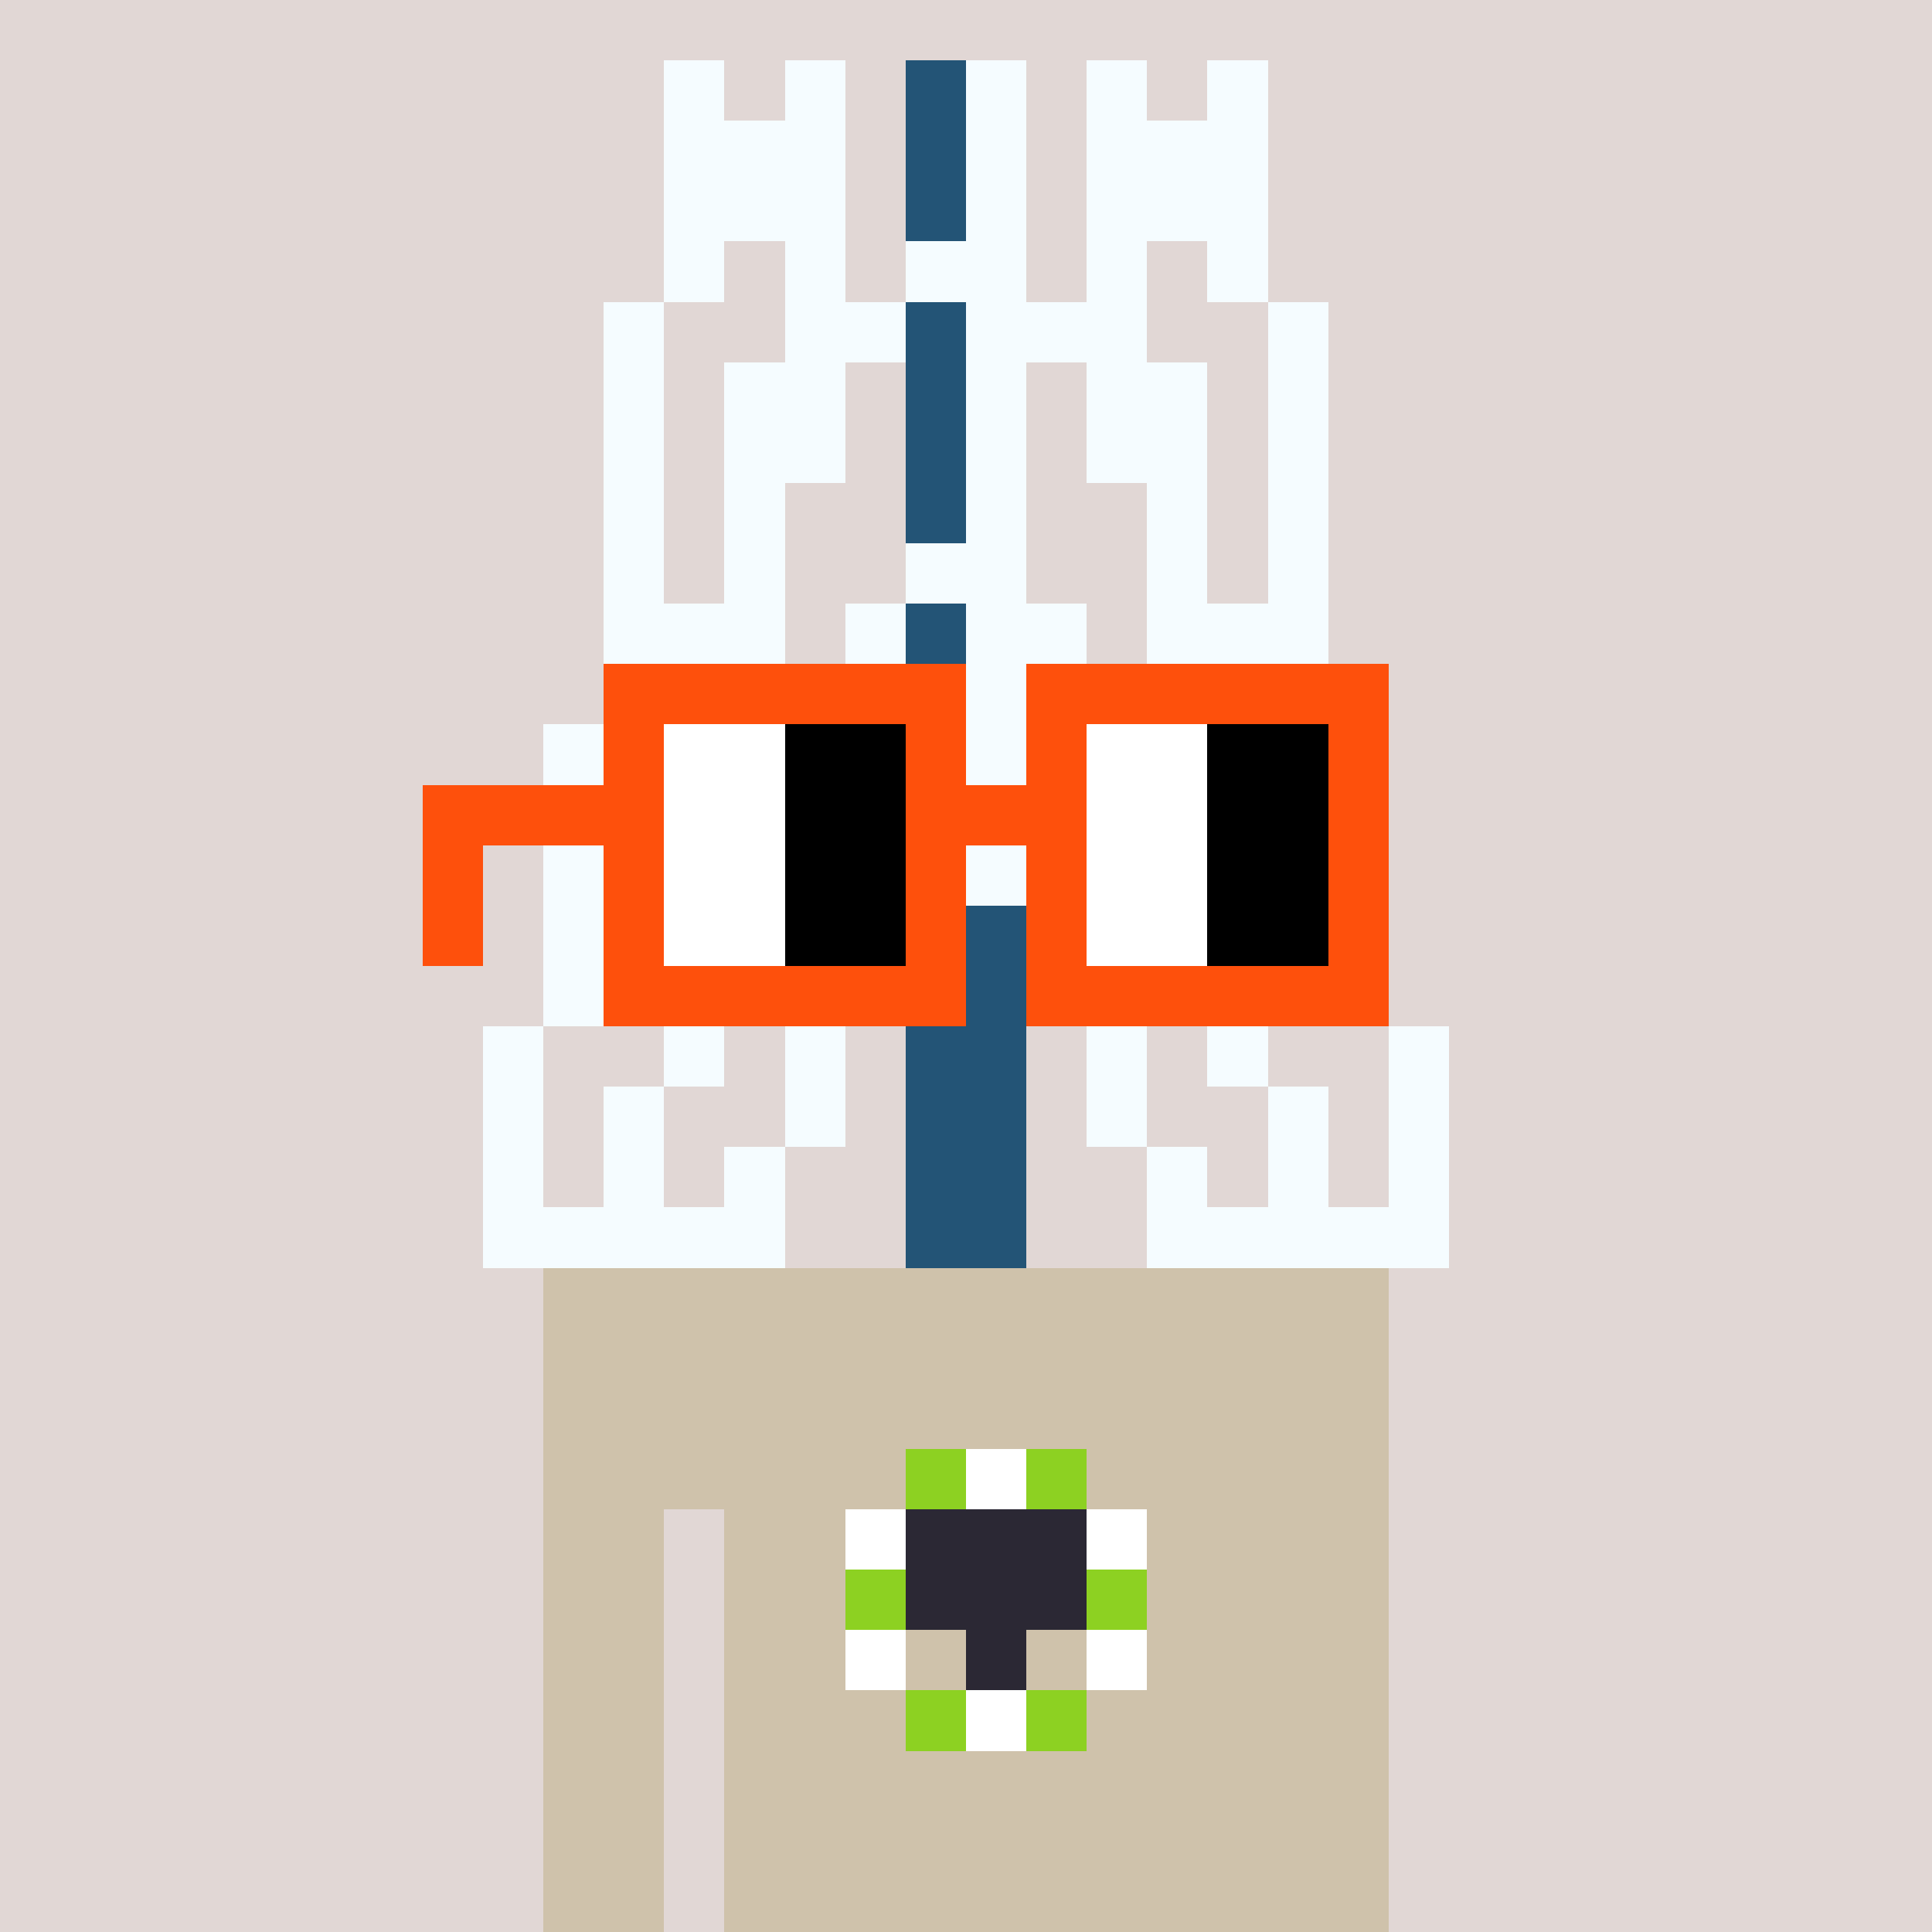 <svg viewBox="0 0 320 320" xmlns="http://www.w3.org/2000/svg" shape-rendering="crispEdges"><rect width="100%" height="100%" fill="#e1d7d5" /><rect width="140" height="10" x="90" y="210" fill="#cfc2ab" /><rect width="140" height="10" x="90" y="220" fill="#cfc2ab" /><rect width="140" height="10" x="90" y="230" fill="#cfc2ab" /><rect width="140" height="10" x="90" y="240" fill="#cfc2ab" /><rect width="20" height="10" x="90" y="250" fill="#cfc2ab" /><rect width="110" height="10" x="120" y="250" fill="#cfc2ab" /><rect width="20" height="10" x="90" y="260" fill="#cfc2ab" /><rect width="110" height="10" x="120" y="260" fill="#cfc2ab" /><rect width="20" height="10" x="90" y="270" fill="#cfc2ab" /><rect width="110" height="10" x="120" y="270" fill="#cfc2ab" /><rect width="20" height="10" x="90" y="280" fill="#cfc2ab" /><rect width="110" height="10" x="120" y="280" fill="#cfc2ab" /><rect width="20" height="10" x="90" y="290" fill="#cfc2ab" /><rect width="110" height="10" x="120" y="290" fill="#cfc2ab" /><rect width="20" height="10" x="90" y="300" fill="#cfc2ab" /><rect width="110" height="10" x="120" y="300" fill="#cfc2ab" /><rect width="20" height="10" x="90" y="310" fill="#cfc2ab" /><rect width="110" height="10" x="120" y="310" fill="#cfc2ab" /><rect width="10" height="10" x="150" y="240" fill="#8dd122" /><rect width="10" height="10" x="160" y="240" fill="#ffffff" /><rect width="10" height="10" x="170" y="240" fill="#8dd122" /><rect width="10" height="10" x="140" y="250" fill="#ffffff" /><rect width="30" height="10" x="150" y="250" fill="#2b2834" /><rect width="10" height="10" x="180" y="250" fill="#ffffff" /><rect width="10" height="10" x="140" y="260" fill="#8dd122" /><rect width="30" height="10" x="150" y="260" fill="#2b2834" /><rect width="10" height="10" x="180" y="260" fill="#8dd122" /><rect width="10" height="10" x="140" y="270" fill="#ffffff" /><rect width="10" height="10" x="160" y="270" fill="#2b2834" /><rect width="10" height="10" x="180" y="270" fill="#ffffff" /><rect width="10" height="10" x="150" y="280" fill="#8dd122" /><rect width="10" height="10" x="160" y="280" fill="#ffffff" /><rect width="10" height="10" x="170" y="280" fill="#8dd122" /><rect width="10" height="10" x="110" y="10" fill="#f5fcff" /><rect width="10" height="10" x="130" y="10" fill="#f5fcff" /><rect width="10" height="10" x="150" y="10" fill="#235476" /><rect width="10" height="10" x="160" y="10" fill="#f5fcff" /><rect width="10" height="10" x="180" y="10" fill="#f5fcff" /><rect width="10" height="10" x="200" y="10" fill="#f5fcff" /><rect width="30" height="10" x="110" y="20" fill="#f5fcff" /><rect width="10" height="10" x="150" y="20" fill="#235476" /><rect width="10" height="10" x="160" y="20" fill="#f5fcff" /><rect width="30" height="10" x="180" y="20" fill="#f5fcff" /><rect width="30" height="10" x="110" y="30" fill="#f5fcff" /><rect width="10" height="10" x="150" y="30" fill="#235476" /><rect width="10" height="10" x="160" y="30" fill="#f5fcff" /><rect width="30" height="10" x="180" y="30" fill="#f5fcff" /><rect width="10" height="10" x="110" y="40" fill="#f5fcff" /><rect width="10" height="10" x="130" y="40" fill="#f5fcff" /><rect width="20" height="10" x="150" y="40" fill="#f5fcff" /><rect width="10" height="10" x="180" y="40" fill="#f5fcff" /><rect width="10" height="10" x="200" y="40" fill="#f5fcff" /><rect width="10" height="10" x="100" y="50" fill="#f5fcff" /><rect width="20" height="10" x="130" y="50" fill="#f5fcff" /><rect width="10" height="10" x="150" y="50" fill="#235476" /><rect width="30" height="10" x="160" y="50" fill="#f5fcff" /><rect width="10" height="10" x="210" y="50" fill="#f5fcff" /><rect width="10" height="10" x="100" y="60" fill="#f5fcff" /><rect width="20" height="10" x="120" y="60" fill="#f5fcff" /><rect width="10" height="10" x="150" y="60" fill="#235476" /><rect width="10" height="10" x="160" y="60" fill="#f5fcff" /><rect width="20" height="10" x="180" y="60" fill="#f5fcff" /><rect width="10" height="10" x="210" y="60" fill="#f5fcff" /><rect width="10" height="10" x="100" y="70" fill="#f5fcff" /><rect width="20" height="10" x="120" y="70" fill="#f5fcff" /><rect width="10" height="10" x="150" y="70" fill="#235476" /><rect width="10" height="10" x="160" y="70" fill="#f5fcff" /><rect width="20" height="10" x="180" y="70" fill="#f5fcff" /><rect width="10" height="10" x="210" y="70" fill="#f5fcff" /><rect width="10" height="10" x="100" y="80" fill="#f5fcff" /><rect width="10" height="10" x="120" y="80" fill="#f5fcff" /><rect width="10" height="10" x="150" y="80" fill="#235476" /><rect width="10" height="10" x="160" y="80" fill="#f5fcff" /><rect width="10" height="10" x="190" y="80" fill="#f5fcff" /><rect width="10" height="10" x="210" y="80" fill="#f5fcff" /><rect width="10" height="10" x="100" y="90" fill="#f5fcff" /><rect width="10" height="10" x="120" y="90" fill="#f5fcff" /><rect width="20" height="10" x="150" y="90" fill="#f5fcff" /><rect width="10" height="10" x="190" y="90" fill="#f5fcff" /><rect width="10" height="10" x="210" y="90" fill="#f5fcff" /><rect width="30" height="10" x="100" y="100" fill="#f5fcff" /><rect width="10" height="10" x="140" y="100" fill="#f5fcff" /><rect width="10" height="10" x="150" y="100" fill="#235476" /><rect width="20" height="10" x="160" y="100" fill="#f5fcff" /><rect width="30" height="10" x="190" y="100" fill="#f5fcff" /><rect width="10" height="10" x="100" y="110" fill="#f5fcff" /><rect width="20" height="10" x="120" y="110" fill="#f5fcff" /><rect width="10" height="10" x="150" y="110" fill="#235476" /><rect width="10" height="10" x="160" y="110" fill="#f5fcff" /><rect width="20" height="10" x="180" y="110" fill="#f5fcff" /><rect width="10" height="10" x="210" y="110" fill="#f5fcff" /><rect width="10" height="10" x="90" y="120" fill="#f5fcff" /><rect width="20" height="10" x="120" y="120" fill="#f5fcff" /><rect width="10" height="10" x="150" y="120" fill="#235476" /><rect width="10" height="10" x="160" y="120" fill="#f5fcff" /><rect width="20" height="10" x="180" y="120" fill="#f5fcff" /><rect width="10" height="10" x="220" y="120" fill="#f5fcff" /><rect width="10" height="10" x="90" y="130" fill="#f5fcff" /><rect width="20" height="10" x="110" y="130" fill="#f5fcff" /><rect width="10" height="10" x="150" y="130" fill="#235476" /><rect width="10" height="10" x="160" y="130" fill="#f5fcff" /><rect width="20" height="10" x="190" y="130" fill="#f5fcff" /><rect width="10" height="10" x="220" y="130" fill="#f5fcff" /><rect width="10" height="10" x="90" y="140" fill="#f5fcff" /><rect width="20" height="10" x="110" y="140" fill="#f5fcff" /><rect width="20" height="10" x="150" y="140" fill="#f5fcff" /><rect width="10" height="10" x="200" y="140" fill="#f5fcff" /><rect width="10" height="10" x="220" y="140" fill="#f5fcff" /><rect width="10" height="10" x="90" y="150" fill="#f5fcff" /><rect width="10" height="10" x="110" y="150" fill="#f5fcff" /><rect width="10" height="10" x="140" y="150" fill="#f5fcff" /><rect width="20" height="10" x="150" y="150" fill="#235476" /><rect width="10" height="10" x="170" y="150" fill="#f5fcff" /><rect width="10" height="10" x="200" y="150" fill="#f5fcff" /><rect width="10" height="10" x="220" y="150" fill="#f5fcff" /><rect width="30" height="10" x="90" y="160" fill="#f5fcff" /><rect width="10" height="10" x="140" y="160" fill="#f5fcff" /><rect width="20" height="10" x="150" y="160" fill="#235476" /><rect width="10" height="10" x="170" y="160" fill="#f5fcff" /><rect width="30" height="10" x="200" y="160" fill="#f5fcff" /><rect width="10" height="10" x="80" y="170" fill="#f5fcff" /><rect width="10" height="10" x="110" y="170" fill="#f5fcff" /><rect width="10" height="10" x="130" y="170" fill="#f5fcff" /><rect width="20" height="10" x="150" y="170" fill="#235476" /><rect width="10" height="10" x="180" y="170" fill="#f5fcff" /><rect width="10" height="10" x="200" y="170" fill="#f5fcff" /><rect width="10" height="10" x="230" y="170" fill="#f5fcff" /><rect width="10" height="10" x="80" y="180" fill="#f5fcff" /><rect width="10" height="10" x="100" y="180" fill="#f5fcff" /><rect width="10" height="10" x="130" y="180" fill="#f5fcff" /><rect width="20" height="10" x="150" y="180" fill="#235476" /><rect width="10" height="10" x="180" y="180" fill="#f5fcff" /><rect width="10" height="10" x="210" y="180" fill="#f5fcff" /><rect width="10" height="10" x="230" y="180" fill="#f5fcff" /><rect width="10" height="10" x="80" y="190" fill="#f5fcff" /><rect width="10" height="10" x="100" y="190" fill="#f5fcff" /><rect width="10" height="10" x="120" y="190" fill="#f5fcff" /><rect width="20" height="10" x="150" y="190" fill="#235476" /><rect width="10" height="10" x="190" y="190" fill="#f5fcff" /><rect width="10" height="10" x="210" y="190" fill="#f5fcff" /><rect width="10" height="10" x="230" y="190" fill="#f5fcff" /><rect width="50" height="10" x="80" y="200" fill="#f5fcff" /><rect width="20" height="10" x="150" y="200" fill="#235476" /><rect width="50" height="10" x="190" y="200" fill="#f5fcff" /><rect width="60" height="10" x="100" y="110" fill="#fe500c" /><rect width="60" height="10" x="170" y="110" fill="#fe500c" /><rect width="10" height="10" x="100" y="120" fill="#fe500c" /><rect width="20" height="10" x="110" y="120" fill="#ffffff" /><rect width="20" height="10" x="130" y="120" fill="#000000" /><rect width="10" height="10" x="150" y="120" fill="#fe500c" /><rect width="10" height="10" x="170" y="120" fill="#fe500c" /><rect width="20" height="10" x="180" y="120" fill="#ffffff" /><rect width="20" height="10" x="200" y="120" fill="#000000" /><rect width="10" height="10" x="220" y="120" fill="#fe500c" /><rect width="40" height="10" x="70" y="130" fill="#fe500c" /><rect width="20" height="10" x="110" y="130" fill="#ffffff" /><rect width="20" height="10" x="130" y="130" fill="#000000" /><rect width="30" height="10" x="150" y="130" fill="#fe500c" /><rect width="20" height="10" x="180" y="130" fill="#ffffff" /><rect width="20" height="10" x="200" y="130" fill="#000000" /><rect width="10" height="10" x="220" y="130" fill="#fe500c" /><rect width="10" height="10" x="70" y="140" fill="#fe500c" /><rect width="10" height="10" x="100" y="140" fill="#fe500c" /><rect width="20" height="10" x="110" y="140" fill="#ffffff" /><rect width="20" height="10" x="130" y="140" fill="#000000" /><rect width="10" height="10" x="150" y="140" fill="#fe500c" /><rect width="10" height="10" x="170" y="140" fill="#fe500c" /><rect width="20" height="10" x="180" y="140" fill="#ffffff" /><rect width="20" height="10" x="200" y="140" fill="#000000" /><rect width="10" height="10" x="220" y="140" fill="#fe500c" /><rect width="10" height="10" x="70" y="150" fill="#fe500c" /><rect width="10" height="10" x="100" y="150" fill="#fe500c" /><rect width="20" height="10" x="110" y="150" fill="#ffffff" /><rect width="20" height="10" x="130" y="150" fill="#000000" /><rect width="10" height="10" x="150" y="150" fill="#fe500c" /><rect width="10" height="10" x="170" y="150" fill="#fe500c" /><rect width="20" height="10" x="180" y="150" fill="#ffffff" /><rect width="20" height="10" x="200" y="150" fill="#000000" /><rect width="10" height="10" x="220" y="150" fill="#fe500c" /><rect width="60" height="10" x="100" y="160" fill="#fe500c" /><rect width="60" height="10" x="170" y="160" fill="#fe500c" /></svg>